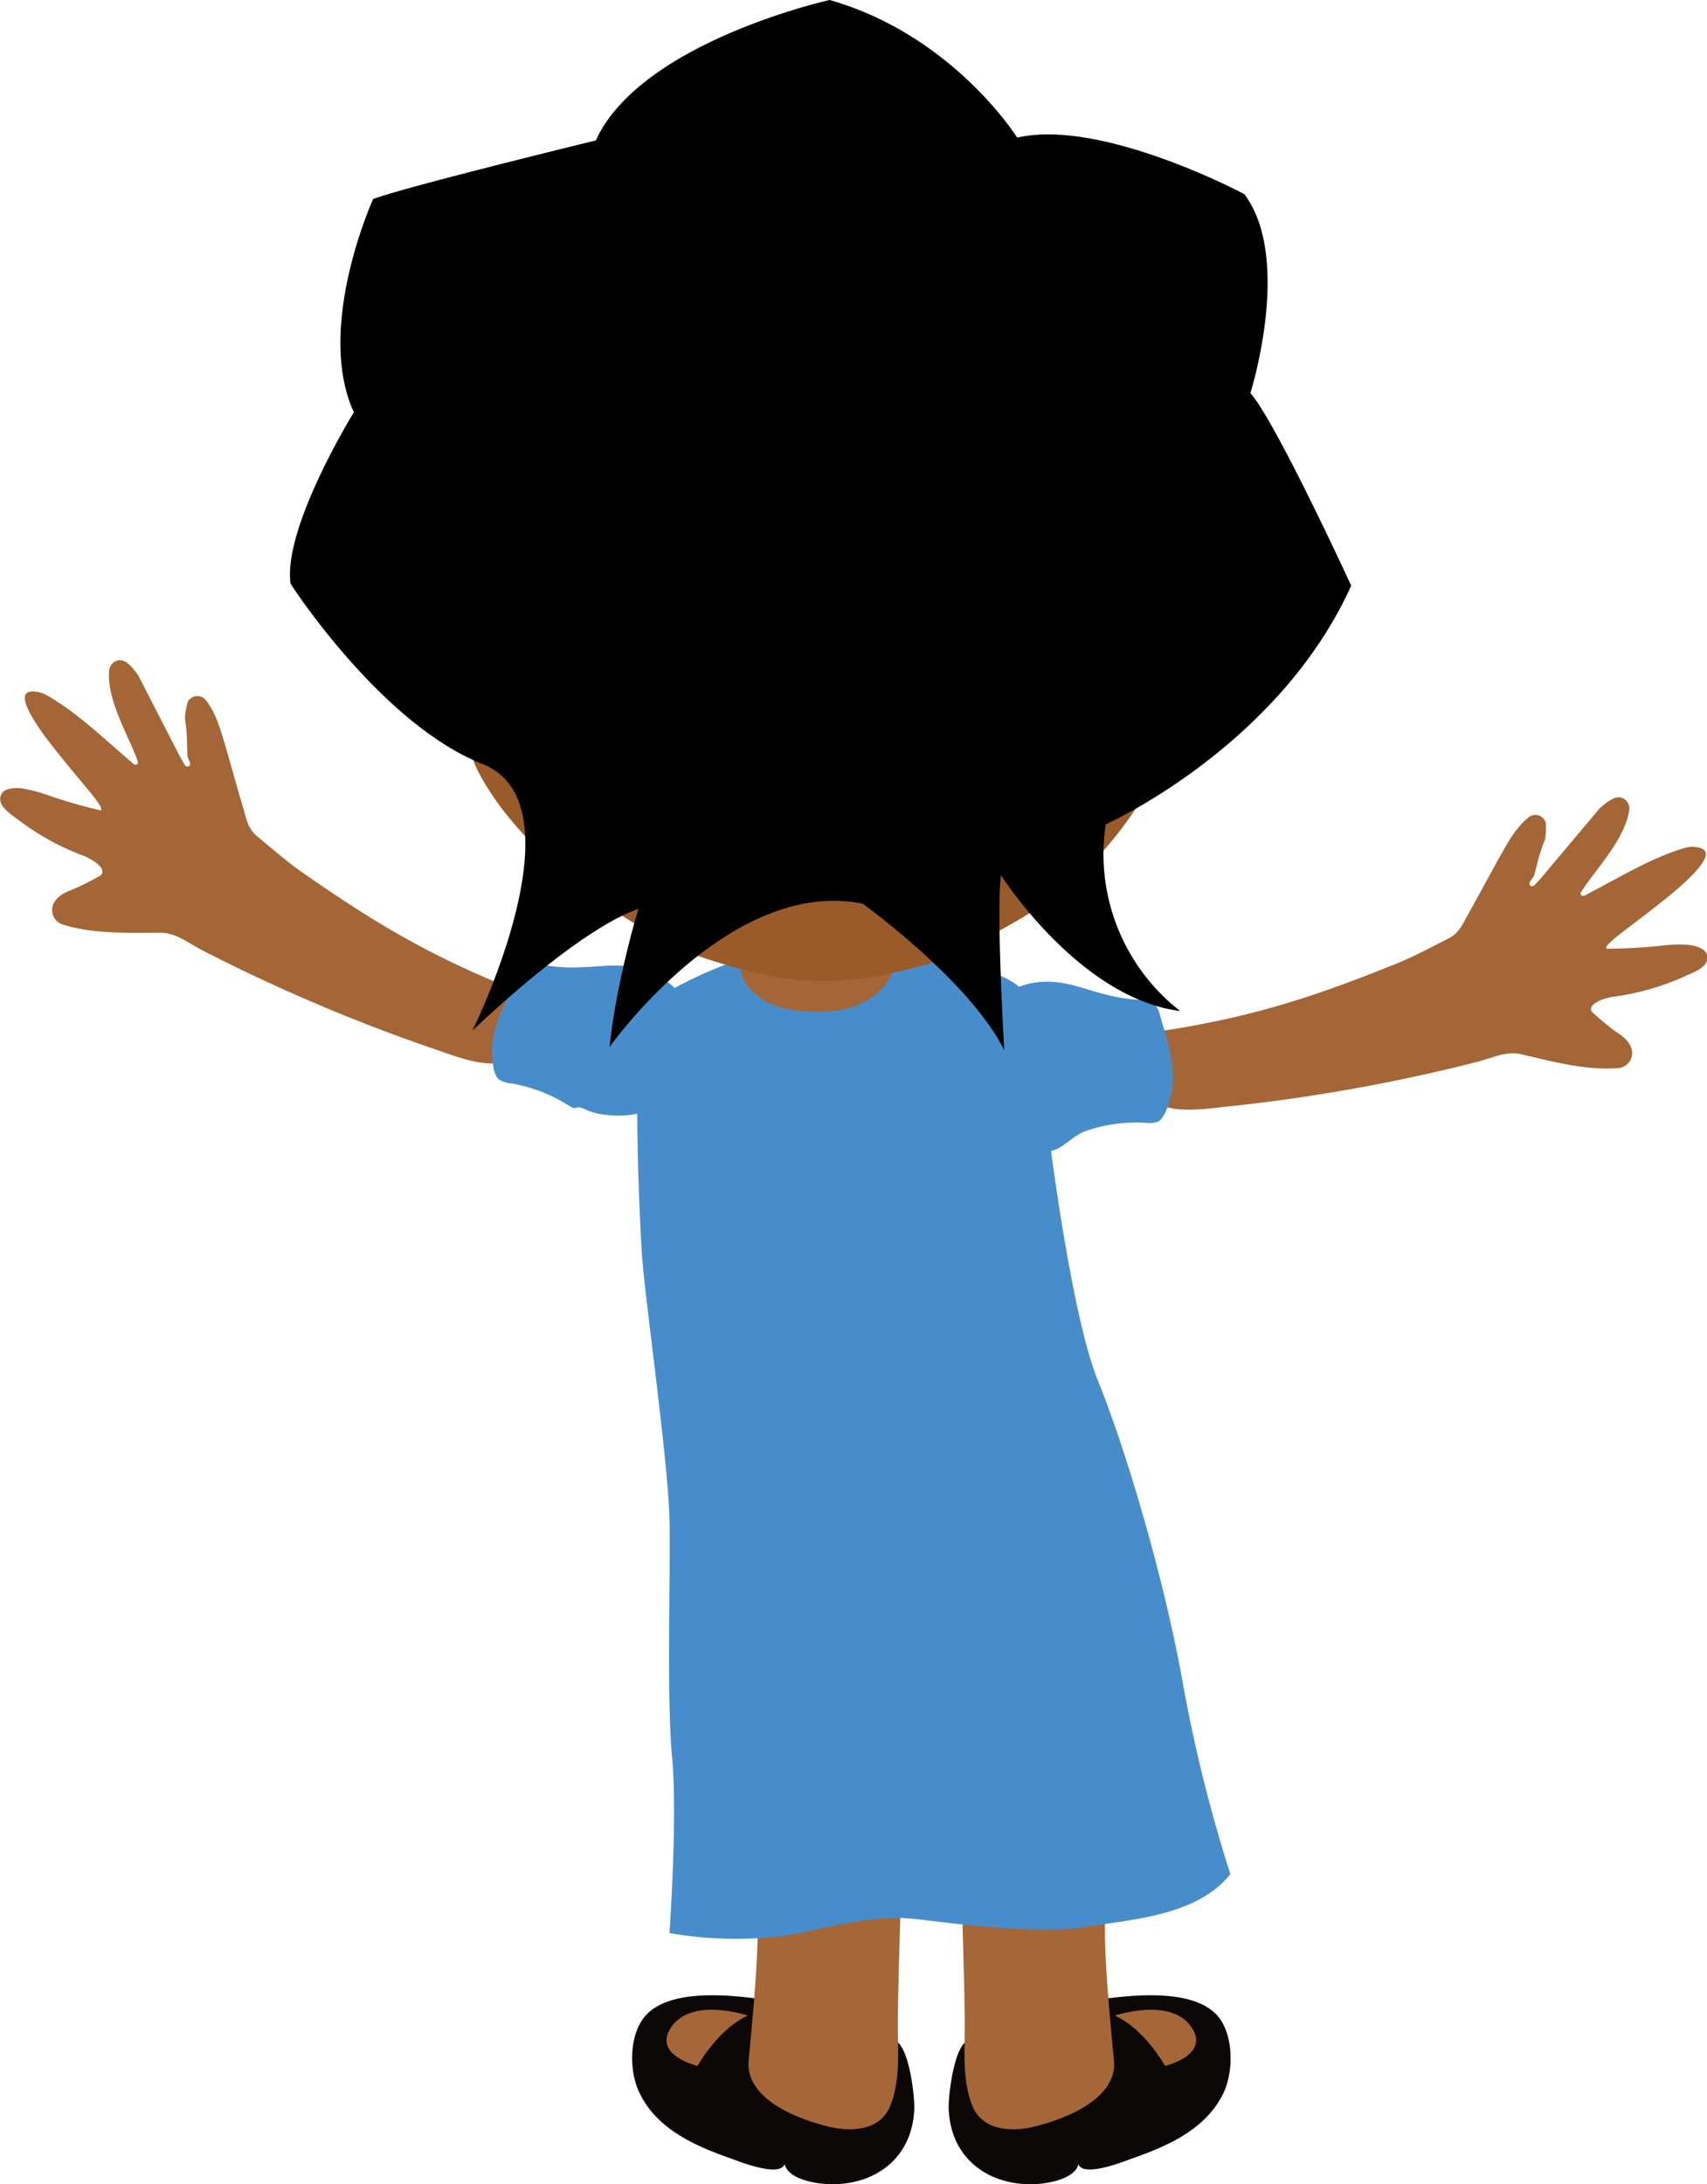 <svg id="Layer_1" data-name="Layer 1" xmlns="http://www.w3.org/2000/svg" viewBox="0 0 449.06 574.49">
  <defs>
    <style>
      .cls-1 {
        fill: #0c0807;
      }

      .cls-2 {
        fill: #a56737;
      }

      .cls-3 {
        fill: #488dcb;
      }

      .cls-4 {
        fill: #a46636;
      }

      .cls-5 {
        fill: #9a5b2a;
      }
    </style>
  </defs>
  <title>Akili-jumping-from-behind-1</title>
  <g>
    <g>
      <path class="cls-1" d="M1119,999.41c-.14-.15-.28-.29-.43-.43-5.13-4.81-14.55-4.91-21.06-4.57a117,117,0,0,0-44,11.78c-3.66,1.8-5,14.21-5,17.48.23,12.84,9.61,20.32,21.62,20.32,4,0,11.5-1.21,12.52-5.26,1.34,3.64,12.68-1,14-1.47,9.43-3.29,19.66-7.71,24.24-17.43C1123.57,1014,1123.49,1004.22,1119,999.41Z" transform="translate(-798.95 -469.49)"/>
      <path class="cls-2" d="M1092,1011.5c.8,8.45-9,14.28-20.58,17.24-6.06,1.56-13.93,1.36-16.67-5.36-2.88-7.07-1.89-15.61-2-23.08-.11-9.1-.43-18.2-.65-27.31,6.69-1.14,13.52-1.47,20.07-3.52,6-1.86,11.94-3.65,17.91-5.47C1088.92,977.76,1090,990.68,1092,1011.5Z" transform="translate(-798.95 -469.49)"/>
      <path class="cls-2" d="M1092.22,999.64s6.89,2.54,13.23,13.23c0,0,12.32-2.9,6.7-10.51S1092.22,999.64,1092.22,999.64Z" transform="translate(-798.95 -469.49)"/>
    </g>
    <g>
      <path class="cls-1" d="M969,999.41c.13-.15.28-.29.42-.43,5.13-4.81,14.56-4.91,21.06-4.57a116.94,116.94,0,0,1,44,11.78c3.67,1.8,5,14.21,5,17.48-.22,12.84-9.6,20.32-21.61,20.32-4,0-11.5-1.21-12.52-5.26-1.34,3.64-12.68-1-14-1.47-9.42-3.29-19.65-7.71-24.23-17.43C964.33,1014,964.41,1004.22,969,999.41Z" transform="translate(-798.95 -469.49)"/>
      <path class="cls-2" d="M995.89,1011.5c-.79,8.45,9,14.28,20.59,17.24,6.06,1.56,13.92,1.36,16.67-5.36,2.88-7.07,1.89-15.61,2-23.08.1-9.1.42-18.2.65-27.31-6.69-1.14-13.53-1.47-20.07-3.52-6-1.86-11.94-3.65-17.92-5.47C999,977.76,997.86,990.68,995.89,1011.5Z" transform="translate(-798.95 -469.49)"/>
      <path class="cls-2" d="M995.68,999.64s-6.89,2.54-13.23,13.23c0,0-12.32-2.9-6.7-10.51S995.68,999.64,995.68,999.64Z" transform="translate(-798.95 -469.49)"/>
    </g>
    <path class="cls-3" d="M975.07,977.9s18.21,3.78,36.68-.49,24-3.5,27.56-3.22,31.15,4.33,44.31,2.24,30.19-3,39-14a392.61,392.61,0,0,1-12.56-50.58c-5-27.89-15.13-61.63-22.26-79.16s-12.94-64.9-12.94-64.9.72-28.15-6.32-37.23c-7.63-9.82-43.44-10.71-51.52-11.55-21.34-2.23-41.62,11.21-47.07,13.78s-2.8,55.76-2.14,66.49,7,55,7.27,70.11-.78,46.92.68,62.39S975.07,977.9,975.07,977.9Z" transform="translate(-798.95 -469.49)"/>
    <g>
      <path class="cls-4" d="M811.34,652.4c8.1,4.66,14.37,10.88,22.8,18.07.46.39,1.27,0,1.09-.58-1.79-5.69-8.4-16.19-7.55-24.19a3,3,0,0,1,2.24-2.48c2.08-.57,3.94,1.93,5.38,3.88l11.13,21.66c1,1.55,1.2,2.67,2.17,2.26s-.31-2-.34-2.79c-.18-4.64,0-5.27-.68-9.86a18.24,18.24,0,0,1,.85-4.45,2.87,2.87,0,0,1,4.8-.09c2.37,3.08,3.53,6.9,4.64,10.62,1.7,5.71,3.27,11.64,5,17.35.9,3,1.16,5.53,3.82,7.73,3.34,2.76,7.82,6.65,11.37,9.13,18.08,12.62,32,21.14,52.76,29.74,4,1.65,9.39,3.18,10.24,7.42a8.93,8.93,0,0,1-.47,4.68,12.13,12.13,0,0,1-6.19,7.4c-6.47,3.11-13.88,0-21.07-2.45a460.31,460.31,0,0,1-61.15-26c-3.62-1.86-6.93-4.63-11-4.64-8.22,0-17.39.43-25.6-2.11a4,4,0,0,1-2.81-4.77c.53-2,2.21-3.18,4.1-4a66.16,66.16,0,0,0,8.65-4.25c1.63-1.8-2.36-4.29-5.08-5.29a66.54,66.54,0,0,1-16.68-9.27c-2.53-1.87-5.9-4.08-4.39-6.85.82-1.52,3.54-1.59,5.25-1.44a41.62,41.62,0,0,1,6.65,1.71,134.76,134.76,0,0,0,14.15,4.1c1.31-.64-4.74-6.86-11.52-15.44-.46-.59-10.59-12.79-8-15.34C807,650.81,810,651.6,811.34,652.4Z" transform="translate(-798.95 -469.49)"/>
      <path class="cls-3" d="M958,762.66a15.3,15.3,0,0,1-5.13-1.4c-3.35-1.49-1.42.9-4.83-1.3a40.58,40.58,0,0,0-14.93-5.56,6.66,6.66,0,0,1-3.09-1.11,6.38,6.38,0,0,1-1.25-3c-1-5.82,0-10.19,2.34-15.35,1.38-3,3.07-5.71,4.62-8.64.75-1.43,1.48-2.65,3-3a15.14,15.14,0,0,1,4,.13c5.38.88,9.69.45,15.13.12,6-.36,10.65.31,15.28,3.19a26.65,26.65,0,0,1,7.68,7.86c2.55,3.75,1.35,1.85,2,6.35a16.56,16.56,0,0,1-3.2,12.84,27.18,27.18,0,0,1-5.92,4.85,25.12,25.12,0,0,1-7.5,3.87A24.8,24.8,0,0,1,958,762.66Z" transform="translate(-798.95 -469.49)"/>
    </g>
    <g>
      <path class="cls-4" d="M1242,692.55c-8.93,2.73-16.43,7.4-26.24,12.53-.54.28-1.24-.29-.94-.81,3-5.15,11.79-13.91,12.75-21.9a3,3,0,0,0-1.63-2.91c-1.89-1-4.27,1-6.11,2.58l-15.68,18.64c-1.32,1.28-1.76,2.33-2.61,1.72s.74-1.88,1-2.65c1.2-4.48,1.16-5.15,2.86-9.47a18,18,0,0,0,.16-4.52,2.86,2.86,0,0,0-4.65-1.16c-3,2.47-5,5.94-6.9,9.32-2.93,5.19-5.78,10.62-8.71,15.81-1.54,2.73-2.37,5.13-5.45,6.68-3.87,1.94-9.1,4.74-13.11,6.36-20.44,8.27-35.89,13.48-58.07,17.24-4.26.72-9.86,1-11.64,4.94a9,9,0,0,0-.58,4.67,12.16,12.16,0,0,0,4.38,8.6c5.62,4.47,13.53,3.1,21.09,2.31a461.46,461.46,0,0,0,65.39-11.68c4-1,7.8-3,11.77-2.07,8,1.83,16.86,4.3,25.43,3.65a4,4,0,0,0,3.81-4c-.08-2-1.45-3.6-3.12-4.77a65.65,65.65,0,0,1-7.49-6.07c-1.19-2.11,3.26-3.66,6.14-4a66.6,66.6,0,0,0,18.32-5.32c2.89-1.25,6.67-2.66,5.81-5.7-.46-1.66-3.09-2.34-4.8-2.57a41.54,41.54,0,0,0-6.87.18,134,134,0,0,1-14.7.84c-1.13-.91,6.15-5.63,14.67-12.48.58-.47,13.18-10.1,11.23-13.17C1246.56,692,1243.5,692.07,1242,692.55Z" transform="translate(-798.95 -469.49)"/>
      <path class="cls-3" d="M1069.83,772.53a15.35,15.35,0,0,0,5.32-.23c3.59-.7,5.74-4,9.55-5.38a40.81,40.81,0,0,1,15.79-2.1,6.68,6.68,0,0,0,3.27-.38,6.54,6.54,0,0,0,1.89-2.67c2.28-5.45,2.27-9.93,1.13-15.48-.66-3.25-1.71-6.25-2.57-9.46-.41-1.56-.85-2.91-2.29-3.65a15.37,15.37,0,0,0-4-.77c-5.44-.34-9.55-1.72-14.78-3.26-5.75-1.68-10.45-2.07-15.6-.3a26.71,26.71,0,0,0-9.24,5.95,30,30,0,0,0-7.91,11,16.62,16.62,0,0,0,.26,13.23,26.88,26.88,0,0,0,4.7,6,25.15,25.15,0,0,0,6.44,5.44A24.53,24.53,0,0,0,1069.83,772.53Z" transform="translate(-798.95 -469.49)"/>
    </g>
    <path class="cls-4" d="M1001.61,733.48a15.54,15.54,0,0,1-1.53-.76c-2.42-1.35-8.05-6.54-5.56-9.25.69-.75,2.42-1.13,3.28-1.83a8.62,8.62,0,0,0,3-4.47c1.33-5,3.12-11.35,15.53-12.47,12-1.09,9.68,4.58,10.52,6.74a53.6,53.6,0,0,1,1.64,5.47s.45,3.39,4.62,4c3.19.44-.33,6.3-1.13,7.38a17.3,17.3,0,0,1-7.25,5.48c-4.42,1.83-9.35,2.06-14.12,1.7A27.91,27.91,0,0,1,1001.61,733.48Z" transform="translate(-798.95 -469.49)"/>
    <path class="cls-5" d="M1139,616.54a13.48,13.48,0,0,0-4.41-7.21c-2.15-1.83-6.41-2.82-9.23-3.05-3.22-.28-5.13-.4-8,1-.2.1-.39.22-.59.33l-3-20.19s.24-2.95,2-4.38,9-7.82,9-7.82-9.7,1.07-13,3.47c-1.26.16-1.67,1.19-2.93-.63s-16.56-22.19-16.56-22.19-27.12-13.23-30.77-15.74-4.54-3.25-3.67-7.81,3.62-15.54,4.28-17.53c0,0-9.91,18.35-10.91,20.88s-3.84,1-4.53.73-33.42-10-33.42-10-1.1-.57-4.26,0-29.82,7-34.46,9.72c-1.67.53-2.43.1-2.93-.63s-12.39-11.93-14.93-16.91c0,0,6.22,15.46,6.42,18.32.9,2.74-1.14,2.2-1.76,2.75s-21.19,12.7-21.19,12.7l-12.43,27.44S907.12,575,900,578.67c0,0,11.83-.76,22.34,5.51,0,0-5,12.34-4.09,17.74-.05.38-.09.74-.13,1.11a6.47,6.47,0,0,0-2-1.6c-2.89-1.46-7.43-2.91-10.66-2.72-2.82.18-6.86.51-9.06,2.29s-2.85,6.07-3.69,9c-1.15,4-.86,8.12-.72,12.27.14,3.89,2.1,8.17,3.61,11.76,2,4.84,5.87,7.36,9.68,11s4.76,5,9.24,6c1.29.29,3,1,4.26,1.12A102.28,102.28,0,0,0,924.05,671c11.22,23.26,41.07,43,59,50.08,27.27,9.2,40.56,8.07,67.72-.28,8.53-7.5,40-13.36,59.27-62.76l.08-.59a3.3,3.3,0,0,0,.6.46c1,.61,3.74.59,5.58.22,4.5-.9,7.56-1.79,11.45-5.32a35.69,35.69,0,0,0,8.81-12.23c1.59-3.55,3.33-7.63,3.55-11.52A40.81,40.81,0,0,0,1139,616.54Z" transform="translate(-798.95 -469.49)"/>
    <path d="M1025.9,707.18s28.18,20.28,37.25,38.58c0,0-2.14-35.84-.88-46.08,0,0,20.61,32.4,47.13,35.72a52.33,52.33,0,0,1-19.57-49.09s45.38-20.25,64.58-62.78c0,0-19.9-43.26-26.52-50.65,0,0,11.18-35.35-1.6-52.33,0,0-37.44-20-59.75-14.86,0,0-16.8-26.92-49.33-36.2,0,0-49.68,11-61.52,36.94,0,0-51.05,12.44-58.59,15.43,0,0-15.32,33.72-5.06,56.06,0,0-18.76,30.37-16.64,45.13,0,0,23.65,36.79,50.48,47.39s-2.66,70.14-2.66,70.14,27.09-26.28,43.69-32.05c0,0-5.7,18.43-7.61,36.36C959.3,744.89,990.91,700.11,1025.9,707.18Z" transform="translate(-798.95 -469.49)"/>
  </g>
</svg>
